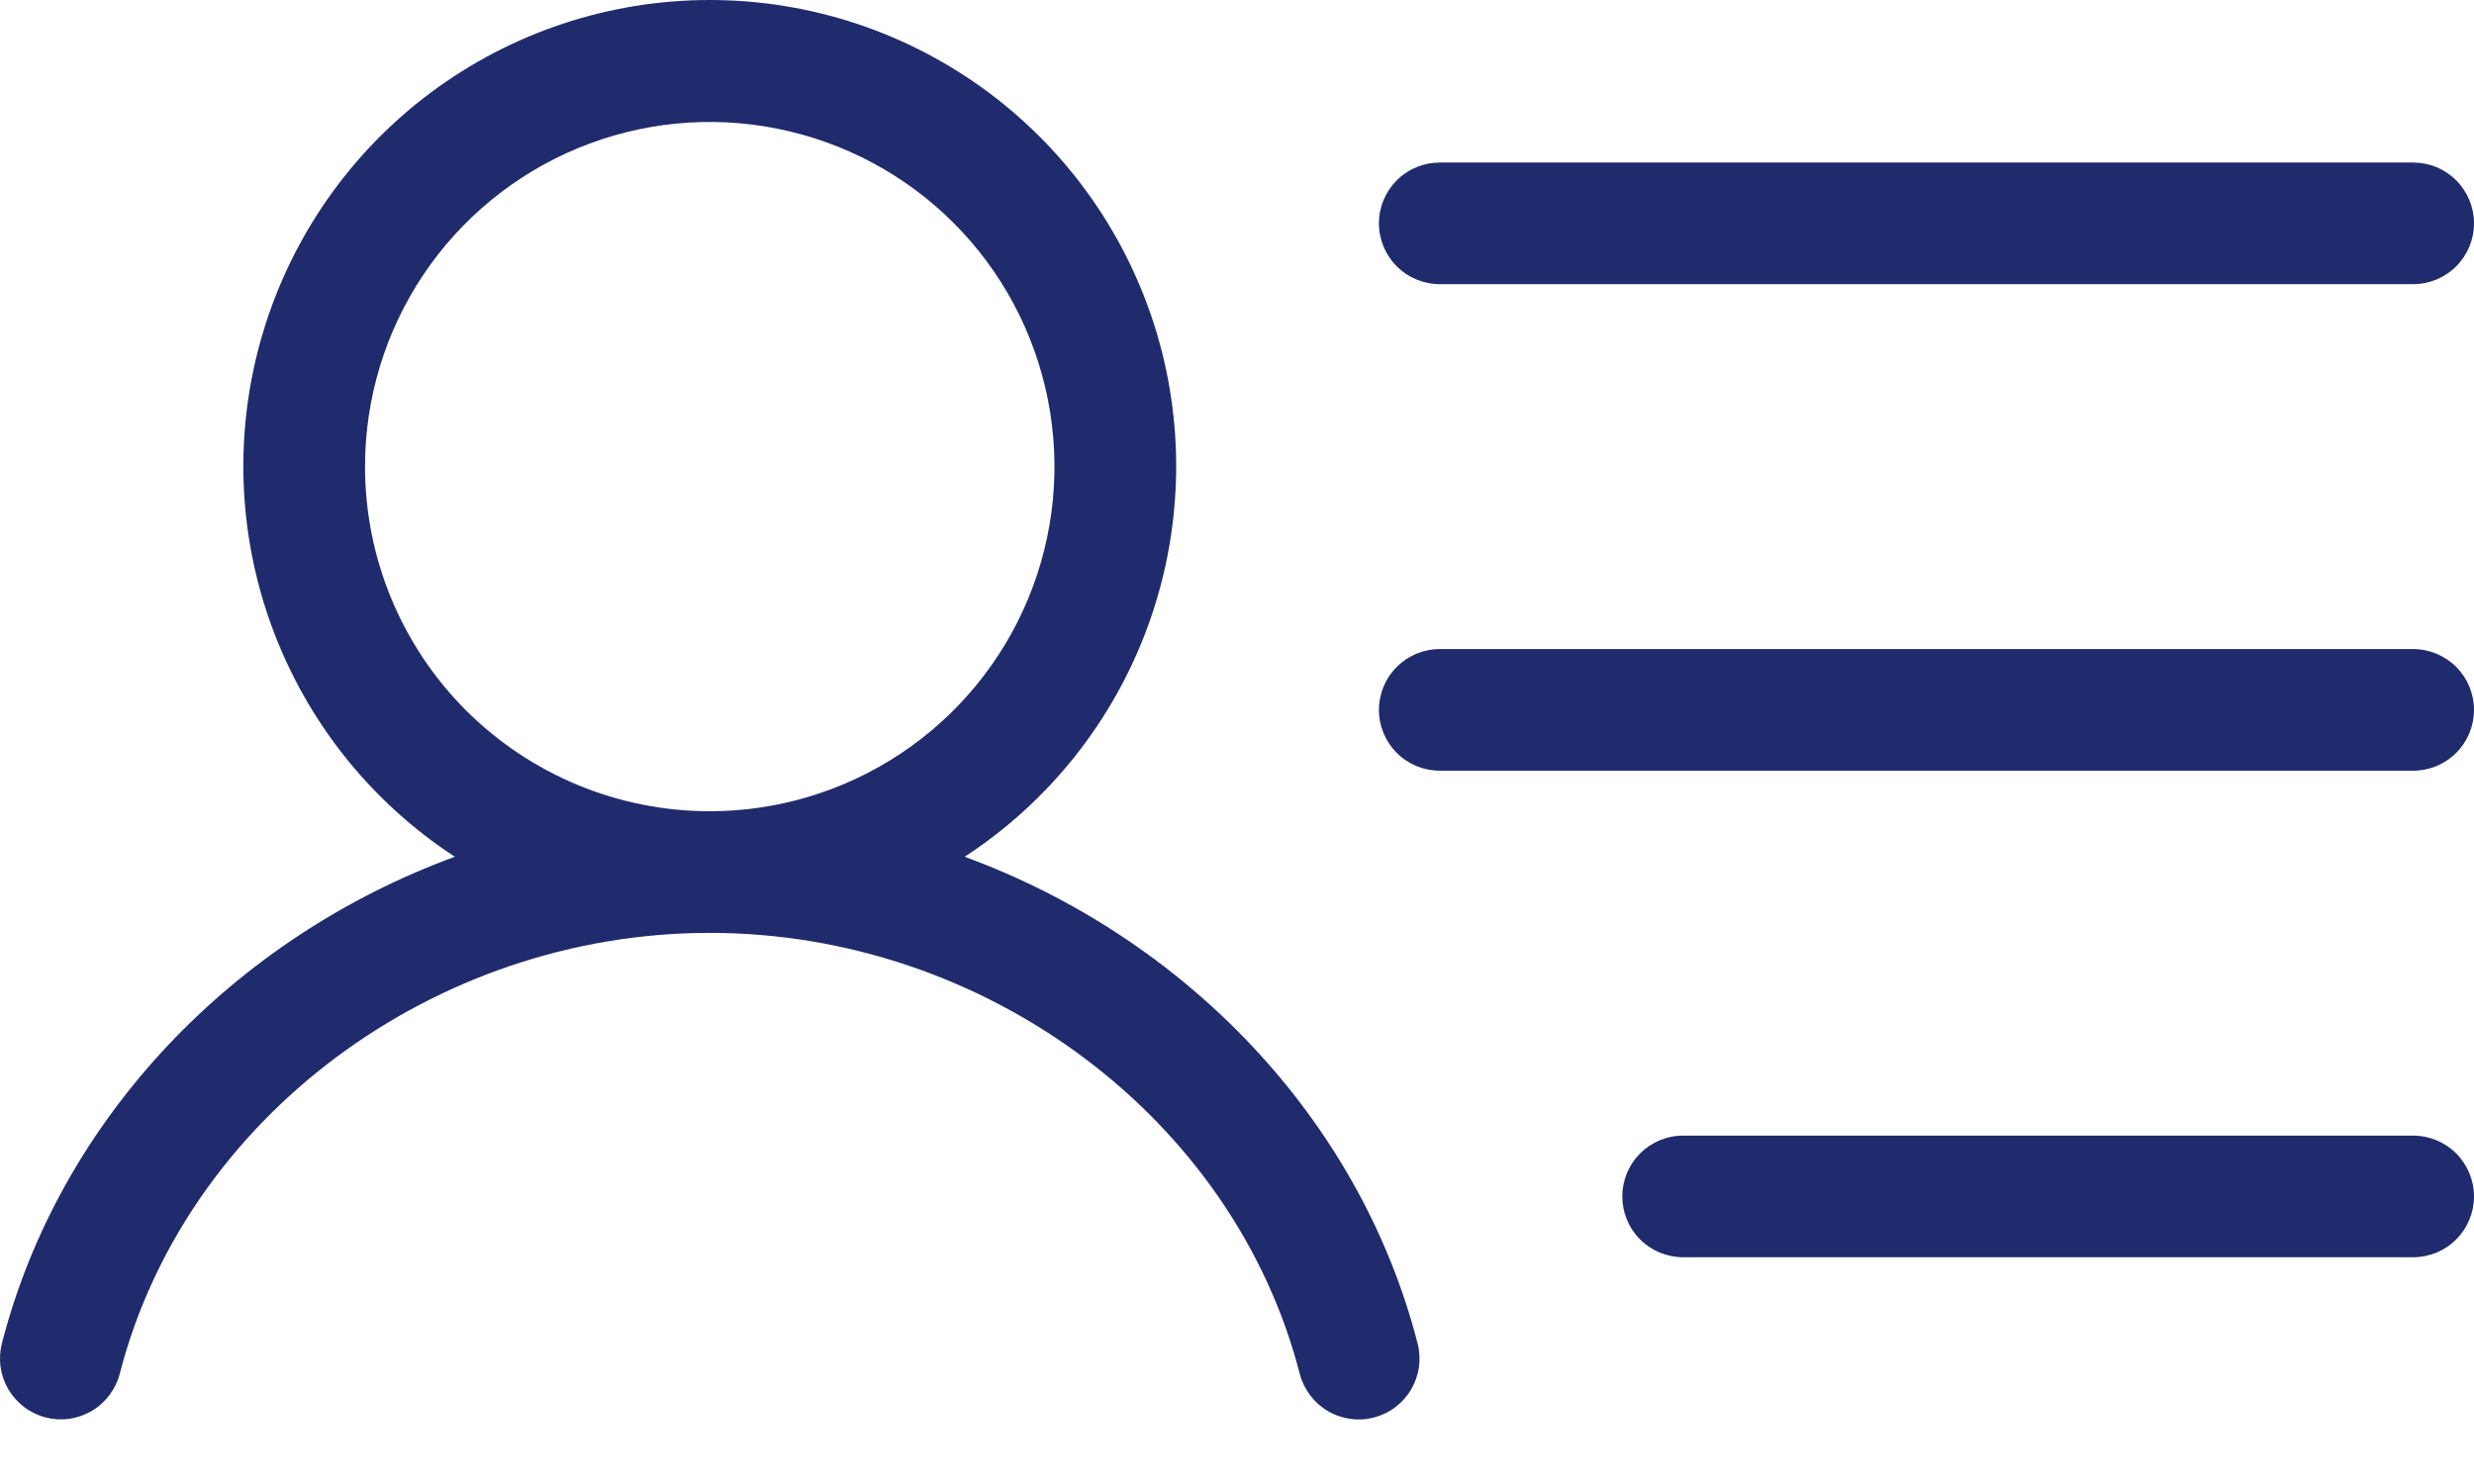 <svg width="35" height="21" viewBox="0 0 35 21" fill="none" xmlns="http://www.w3.org/2000/svg">
<path d="M19.508 3.16C19.508 2.932 19.599 2.713 19.76 2.552C19.922 2.39 20.141 2.3 20.369 2.3H34.139C34.368 2.3 34.587 2.39 34.748 2.552C34.909 2.713 35 2.932 35 3.16C35 3.389 34.909 3.608 34.748 3.769C34.587 3.93 34.368 4.021 34.139 4.021H20.369C20.141 4.021 19.922 3.93 19.76 3.769C19.599 3.608 19.508 3.389 19.508 3.16ZM34.139 9.185H20.369C20.141 9.185 19.922 9.276 19.76 9.437C19.599 9.598 19.508 9.817 19.508 10.046C19.508 10.274 19.599 10.493 19.76 10.654C19.922 10.816 20.141 10.906 20.369 10.906H34.139C34.368 10.906 34.587 10.816 34.748 10.654C34.909 10.493 35 10.274 35 10.046C35 9.817 34.909 9.598 34.748 9.437C34.587 9.276 34.368 9.185 34.139 9.185ZM34.139 16.07H23.811C23.583 16.07 23.364 16.161 23.203 16.322C23.041 16.484 22.951 16.703 22.951 16.931C22.951 17.159 23.041 17.378 23.203 17.539C23.364 17.701 23.583 17.791 23.811 17.791H34.139C34.368 17.791 34.587 17.701 34.748 17.539C34.909 17.378 35 17.159 35 16.931C35 16.703 34.909 16.484 34.748 16.322C34.587 16.161 34.368 16.07 34.139 16.07ZM20.055 19.011C20.083 19.12 20.089 19.234 20.074 19.346C20.058 19.458 20.02 19.566 19.963 19.663C19.905 19.761 19.829 19.846 19.739 19.913C19.649 19.982 19.546 20.031 19.436 20.059C19.327 20.088 19.213 20.094 19.101 20.078C18.989 20.062 18.882 20.025 18.784 19.967C18.687 19.91 18.602 19.834 18.534 19.744C18.466 19.653 18.416 19.55 18.388 19.441C17.457 15.825 13.947 13.201 10.041 13.201C6.135 13.201 2.625 15.825 1.694 19.44C1.666 19.549 1.616 19.652 1.548 19.742C1.48 19.832 1.395 19.909 1.298 19.966C1.201 20.023 1.093 20.061 0.981 20.077C0.869 20.093 0.755 20.086 0.646 20.058C0.536 20.03 0.433 19.98 0.343 19.912C0.253 19.844 0.177 19.759 0.119 19.662C0.062 19.564 0.024 19.457 0.008 19.345C-0.007 19.233 -0.001 19.119 0.027 19.009C0.851 15.813 3.326 13.262 6.435 12.124C5.244 11.347 4.337 10.206 3.847 8.872C3.357 7.537 3.311 6.08 3.717 4.717C4.122 3.355 4.956 2.159 6.096 1.309C7.236 0.459 8.619 0 10.041 0C11.463 0 12.846 0.459 13.986 1.309C15.126 2.159 15.96 3.355 16.366 4.717C16.771 6.08 16.725 7.537 16.235 8.872C15.746 10.206 14.838 11.347 13.647 12.124C16.753 13.263 19.233 15.815 20.055 19.011ZM10.041 11.48C11.006 11.48 11.948 11.194 12.751 10.658C13.553 10.122 14.178 9.361 14.547 8.469C14.916 7.578 15.012 6.598 14.824 5.652C14.636 4.705 14.172 3.836 13.49 3.154C12.808 2.472 11.939 2.008 10.992 1.82C10.046 1.631 9.066 1.728 8.175 2.097C7.284 2.466 6.522 3.091 5.986 3.893C5.45 4.695 5.164 5.638 5.164 6.603C5.164 7.896 5.678 9.137 6.592 10.052C7.507 10.966 8.748 11.48 10.041 11.48Z" fill="#1F2B6C"/>
</svg>
